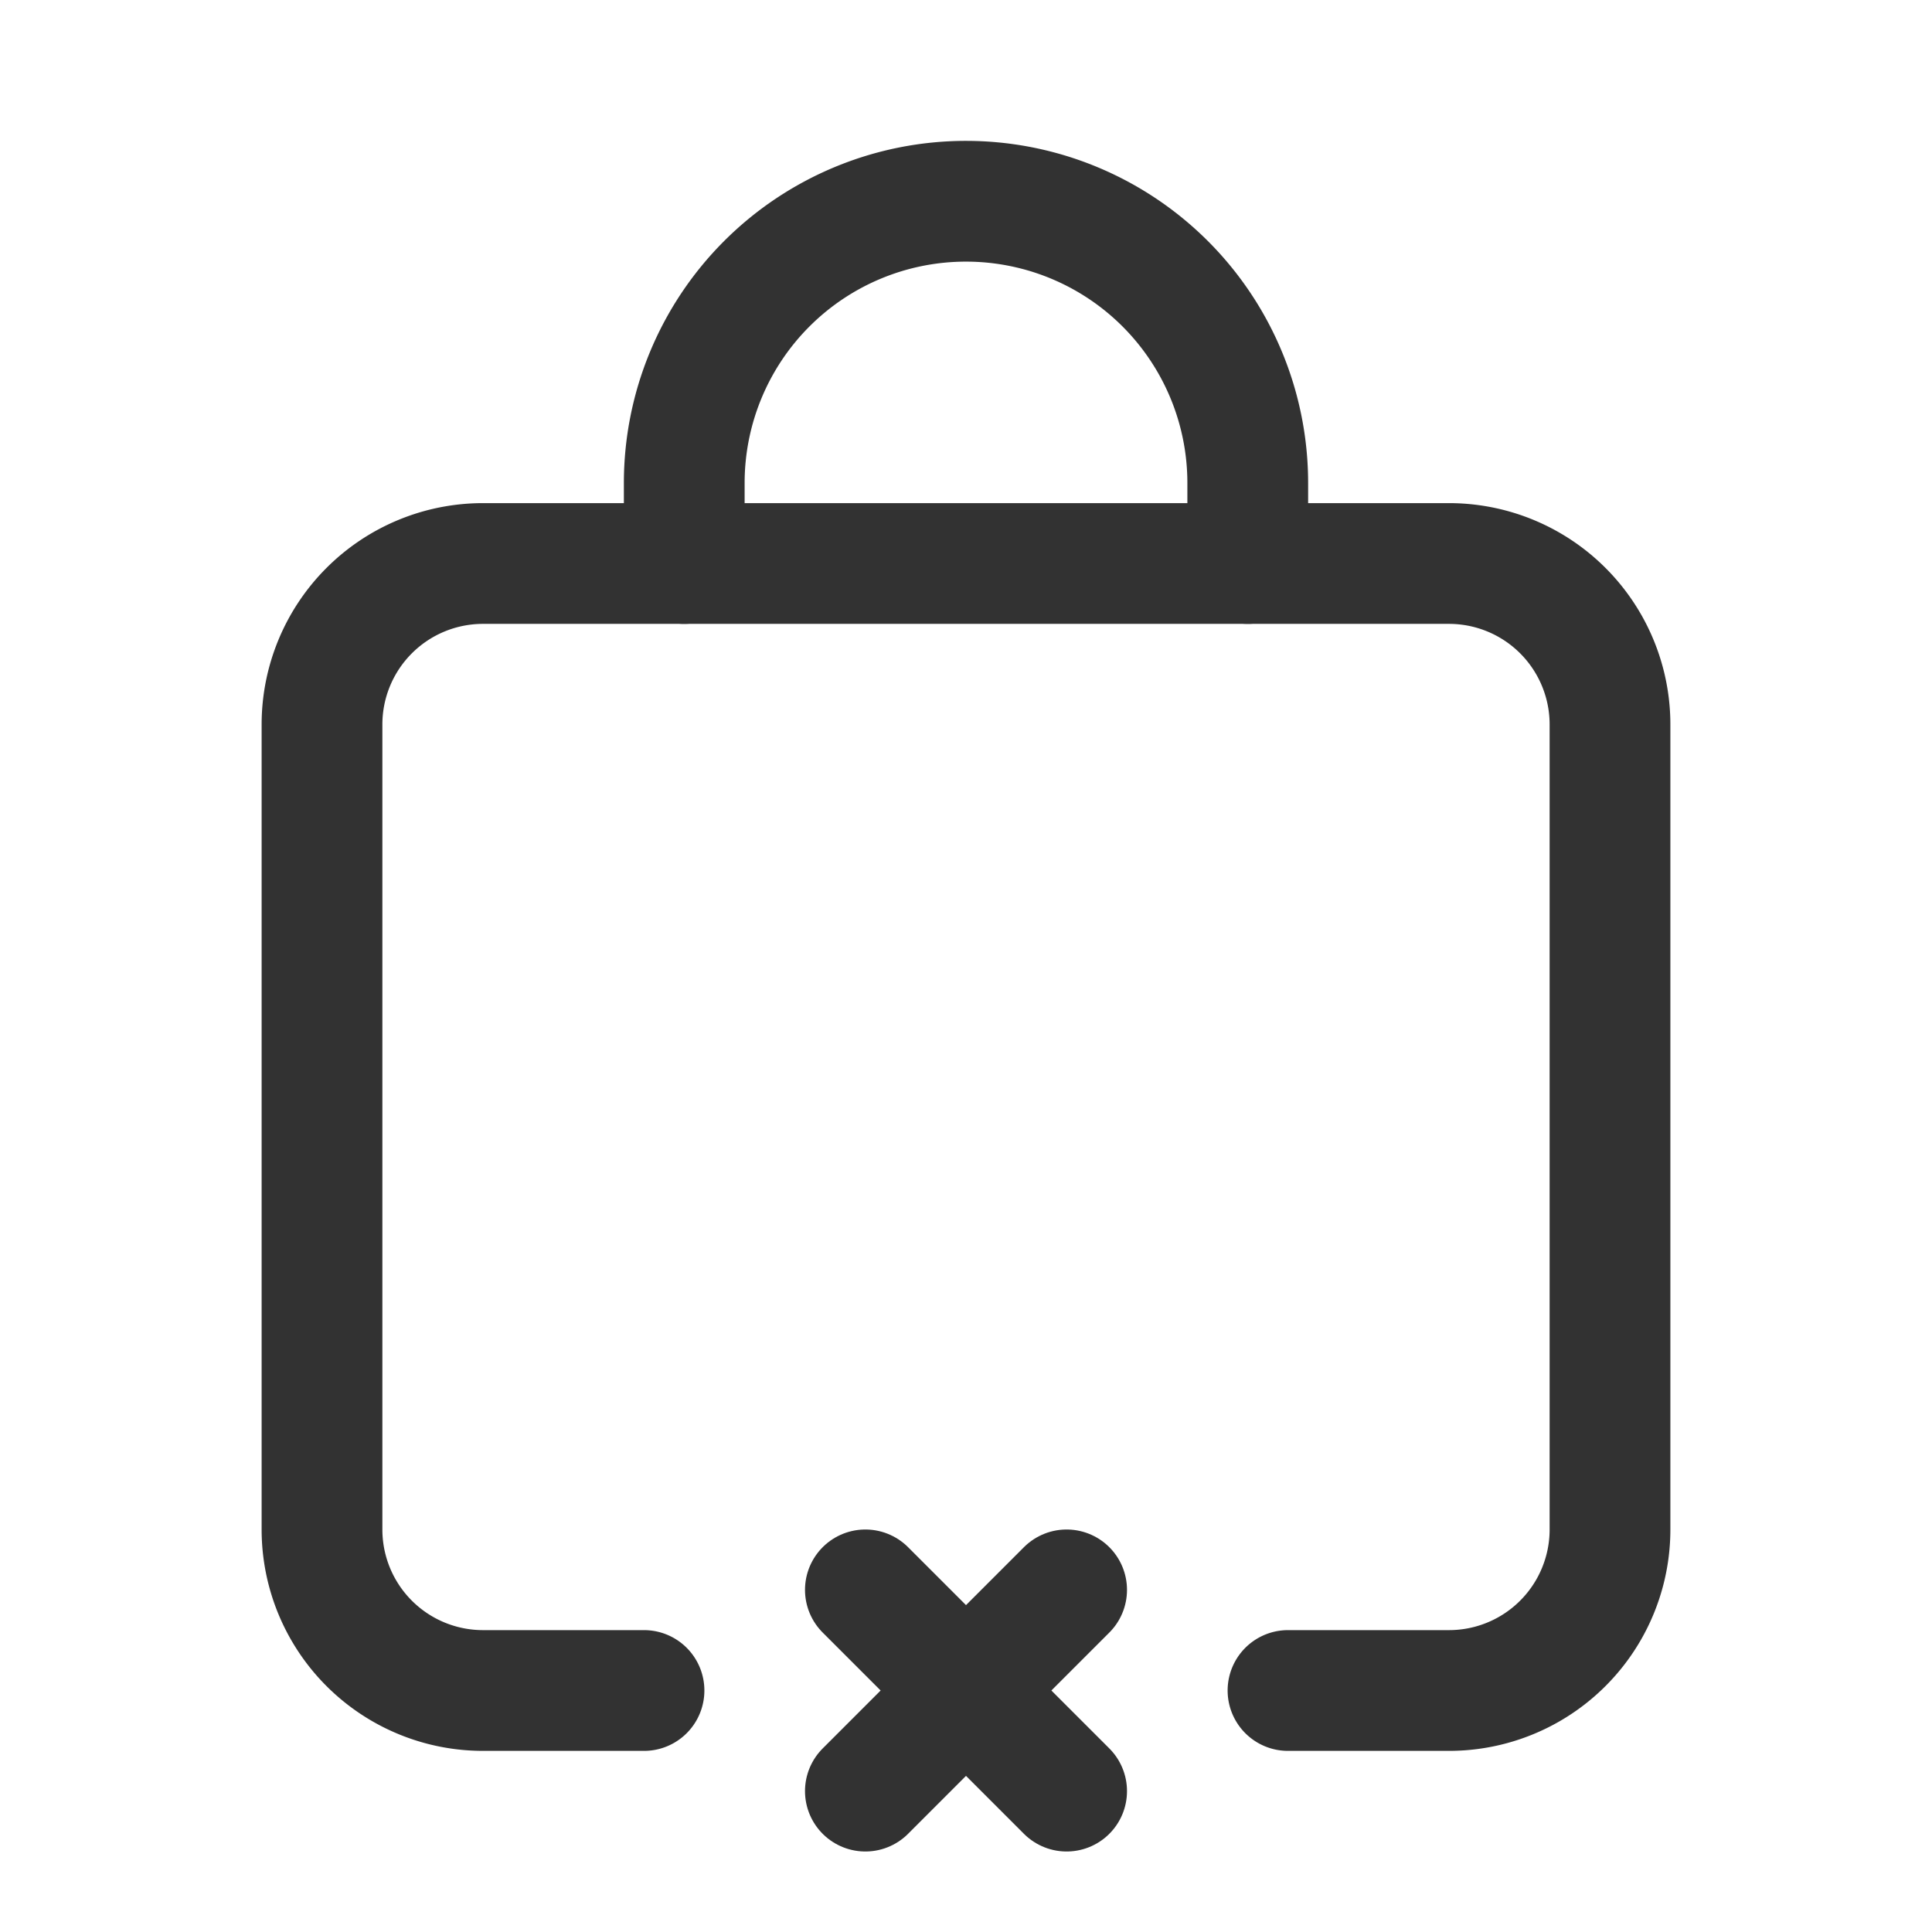 <svg xmlns="http://www.w3.org/2000/svg" viewBox="0 0 24 24"><line x1="10.75" y1="19.75" x2="13.25" y2="22.25" fill="none" stroke="#323232" stroke-linecap="round" stroke-linejoin="round" stroke-width="1.5"/><line x1="10.75" y1="22.25" x2="13.25" y2="19.75" fill="none" stroke="#323232" stroke-linecap="round" stroke-linejoin="round" stroke-width="1.5"/><path d="M16,21h2a2,2,0,0,0,2-2V9a2,2,0,0,0-2-2H6A2,2,0,0,0,4,9V19a2,2,0,0,0,2,2H8" fill="none" stroke="#323232" stroke-linecap="round" stroke-linejoin="round" stroke-width="1.5"/><path d="M15.5,7V6A3.5,3.5,0,0,0,12,2.5h0A3.5,3.5,0,0,0,8.5,6V7" fill="none" stroke="#323232" stroke-linecap="round" stroke-linejoin="round" stroke-width="1.5"/></svg>